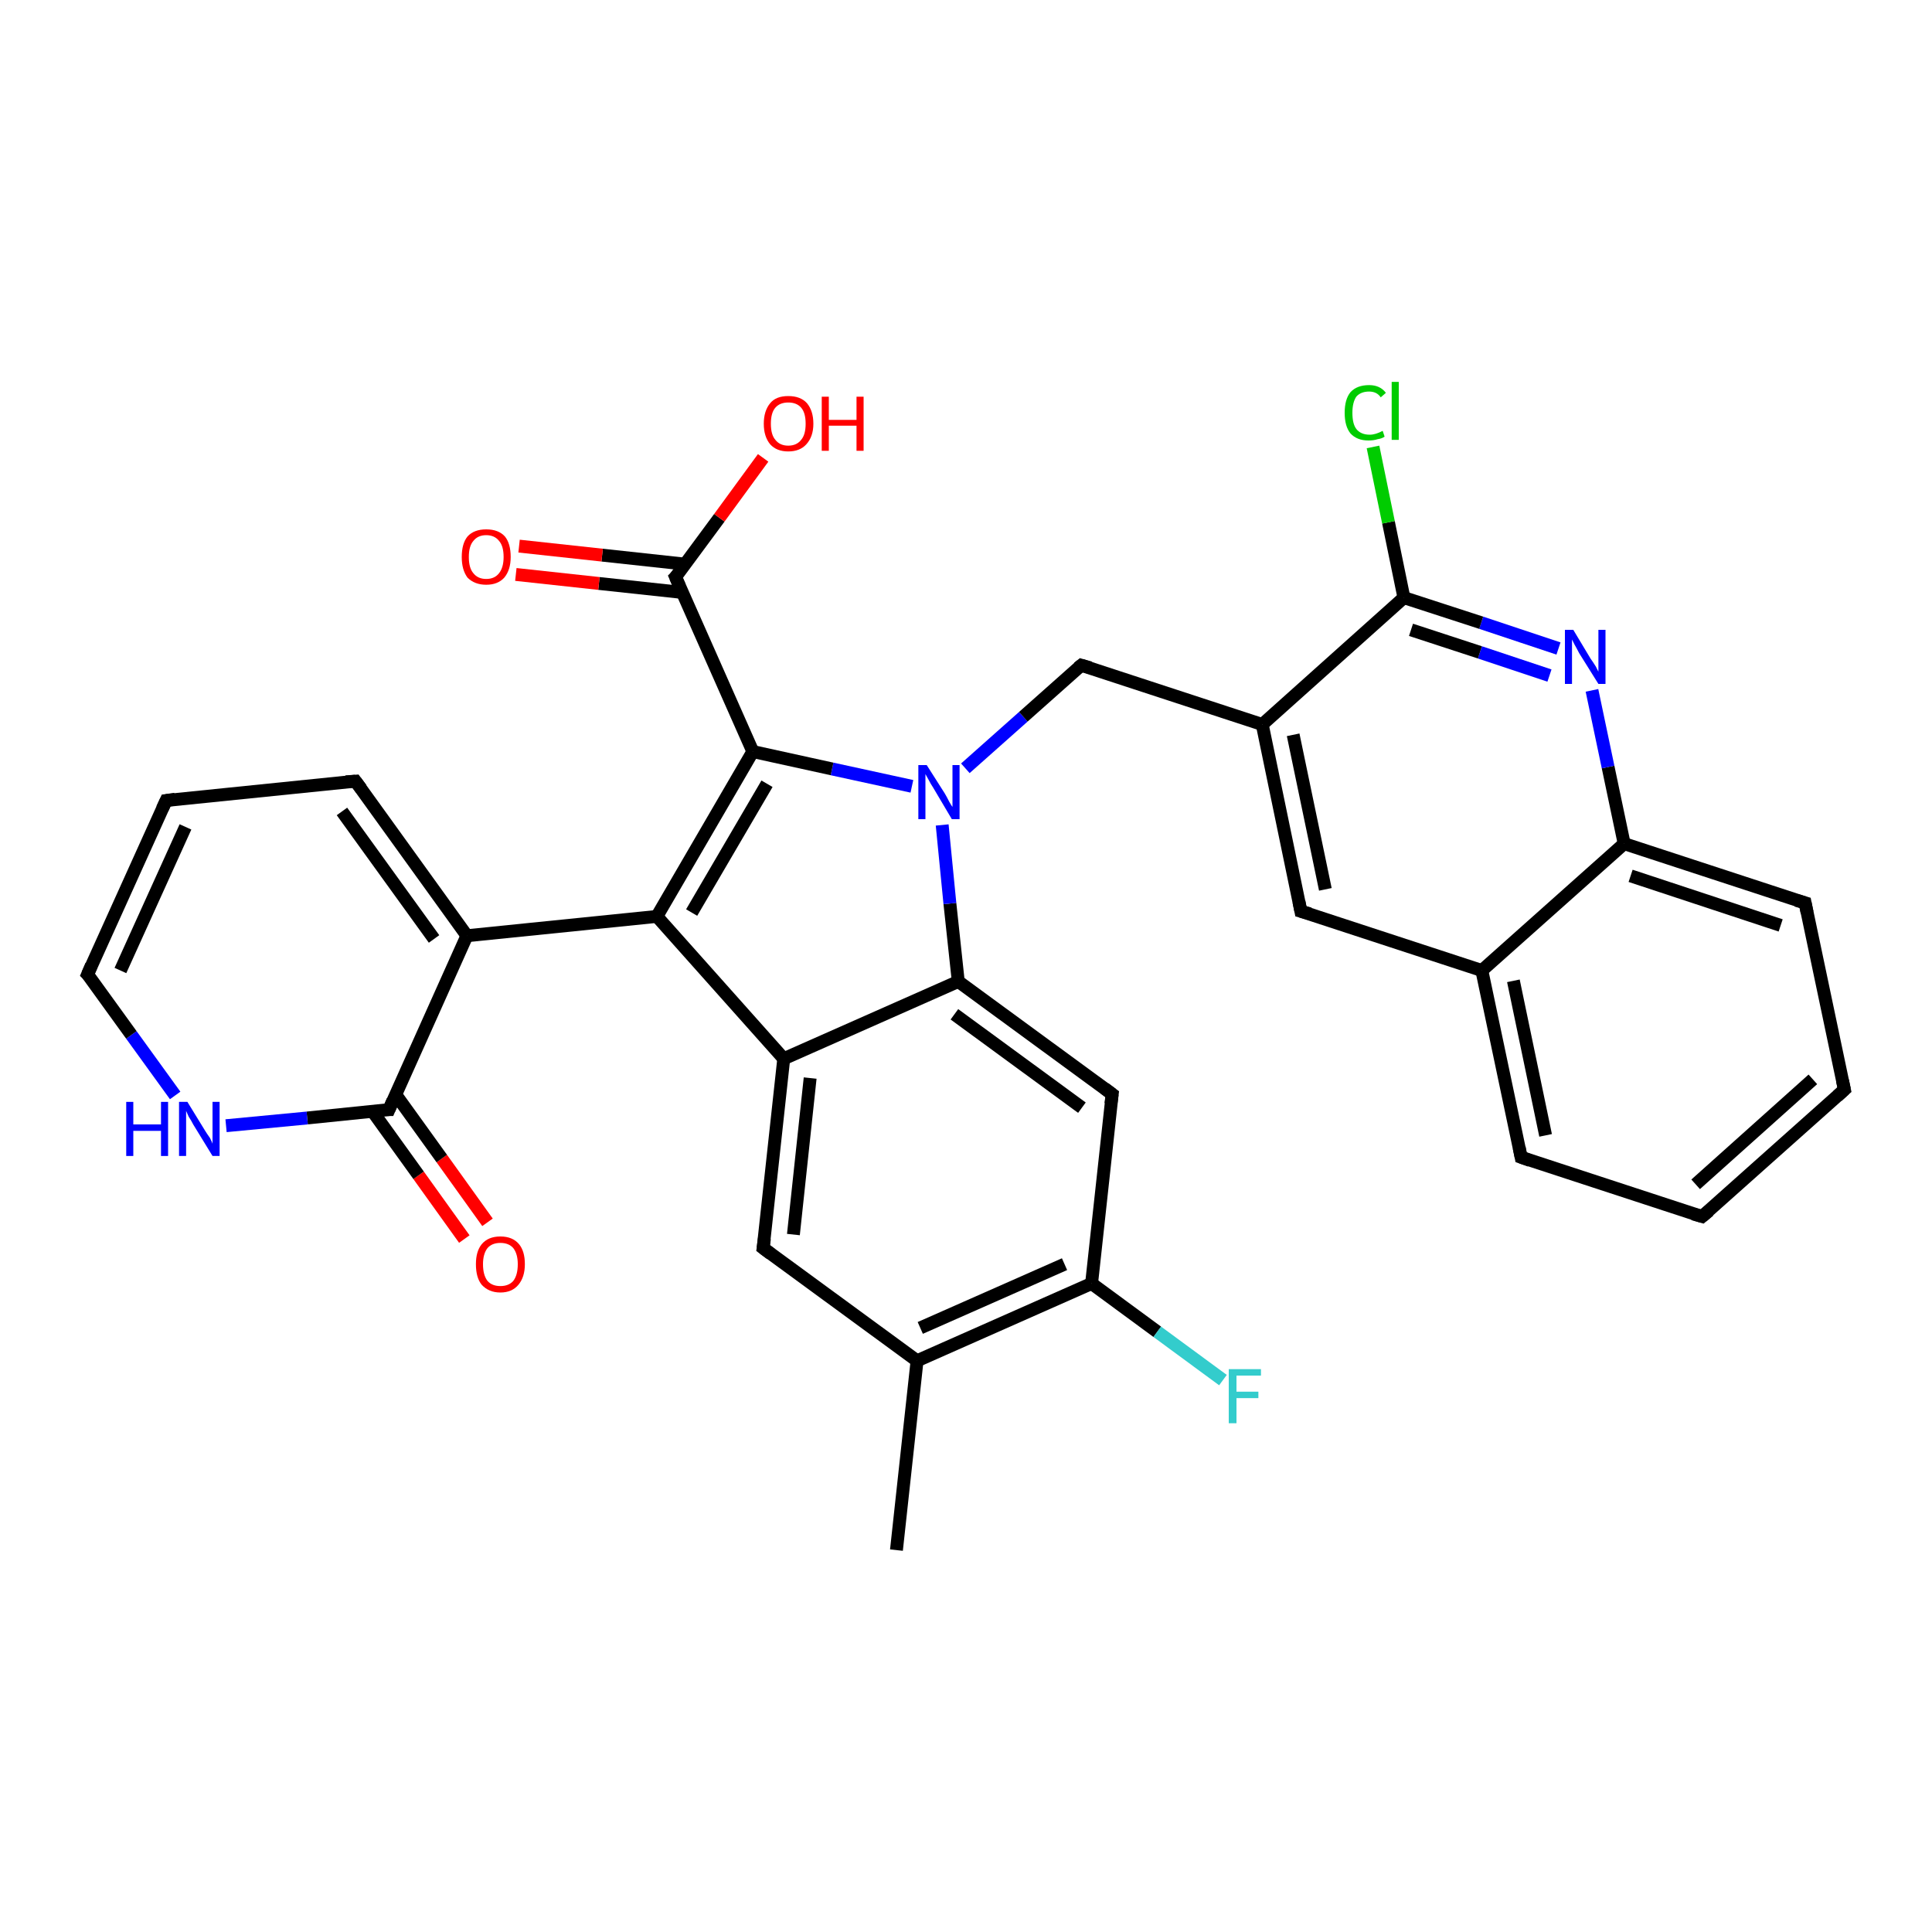 <?xml version='1.0' encoding='iso-8859-1'?>
<svg version='1.1' baseProfile='full'
              xmlns='http://www.w3.org/2000/svg'
                      xmlns:rdkit='http://www.rdkit.org/xml'
                      xmlns:xlink='http://www.w3.org/1999/xlink'
                  xml:space='preserve'
width='300px' height='300px' viewBox='0 0 300 300'>
<!-- END OF HEADER -->
<rect style='opacity:1.0;fill:#FFFFFF;stroke:none' width='300.0' height='300.0' x='0.0' y='0.0'> </rect>
<path class='bond-0 atom-0 atom-1' d='M 72.1,192.4 L 65.0,182.5' style='fill:none;fill-rule:evenodd;stroke:#FF0000;stroke-width:2.0px;stroke-linecap:butt;stroke-linejoin:miter;stroke-opacity:1' />
<path class='bond-0 atom-0 atom-1' d='M 65.0,182.5 L 57.8,172.5' style='fill:none;fill-rule:evenodd;stroke:#000000;stroke-width:2.0px;stroke-linecap:butt;stroke-linejoin:miter;stroke-opacity:1' />
<path class='bond-0 atom-0 atom-1' d='M 75.7,189.8 L 68.6,179.9' style='fill:none;fill-rule:evenodd;stroke:#FF0000;stroke-width:2.0px;stroke-linecap:butt;stroke-linejoin:miter;stroke-opacity:1' />
<path class='bond-0 atom-0 atom-1' d='M 68.6,179.9 L 61.4,169.9' style='fill:none;fill-rule:evenodd;stroke:#000000;stroke-width:2.0px;stroke-linecap:butt;stroke-linejoin:miter;stroke-opacity:1' />
<path class='bond-1 atom-1 atom-2' d='M 60.4,172.3 L 47.7,173.6' style='fill:none;fill-rule:evenodd;stroke:#000000;stroke-width:2.0px;stroke-linecap:butt;stroke-linejoin:miter;stroke-opacity:1' />
<path class='bond-1 atom-1 atom-2' d='M 47.7,173.6 L 35.1,174.8' style='fill:none;fill-rule:evenodd;stroke:#0000FF;stroke-width:2.0px;stroke-linecap:butt;stroke-linejoin:miter;stroke-opacity:1' />
<path class='bond-2 atom-2 atom-3' d='M 27.2,170.1 L 20.4,160.7' style='fill:none;fill-rule:evenodd;stroke:#0000FF;stroke-width:2.0px;stroke-linecap:butt;stroke-linejoin:miter;stroke-opacity:1' />
<path class='bond-2 atom-2 atom-3' d='M 20.4,160.7 L 13.6,151.3' style='fill:none;fill-rule:evenodd;stroke:#000000;stroke-width:2.0px;stroke-linecap:butt;stroke-linejoin:miter;stroke-opacity:1' />
<path class='bond-3 atom-3 atom-4' d='M 13.6,151.3 L 25.8,124.3' style='fill:none;fill-rule:evenodd;stroke:#000000;stroke-width:2.0px;stroke-linecap:butt;stroke-linejoin:miter;stroke-opacity:1' />
<path class='bond-3 atom-3 atom-4' d='M 18.7,150.7 L 28.8,128.4' style='fill:none;fill-rule:evenodd;stroke:#000000;stroke-width:2.0px;stroke-linecap:butt;stroke-linejoin:miter;stroke-opacity:1' />
<path class='bond-4 atom-4 atom-5' d='M 25.8,124.3 L 55.2,121.3' style='fill:none;fill-rule:evenodd;stroke:#000000;stroke-width:2.0px;stroke-linecap:butt;stroke-linejoin:miter;stroke-opacity:1' />
<path class='bond-5 atom-5 atom-6' d='M 55.2,121.3 L 72.5,145.3' style='fill:none;fill-rule:evenodd;stroke:#000000;stroke-width:2.0px;stroke-linecap:butt;stroke-linejoin:miter;stroke-opacity:1' />
<path class='bond-5 atom-5 atom-6' d='M 53.1,126.0 L 67.4,145.8' style='fill:none;fill-rule:evenodd;stroke:#000000;stroke-width:2.0px;stroke-linecap:butt;stroke-linejoin:miter;stroke-opacity:1' />
<path class='bond-6 atom-6 atom-7' d='M 72.5,145.3 L 102.0,142.3' style='fill:none;fill-rule:evenodd;stroke:#000000;stroke-width:2.0px;stroke-linecap:butt;stroke-linejoin:miter;stroke-opacity:1' />
<path class='bond-7 atom-7 atom-8' d='M 102.0,142.3 L 121.7,164.4' style='fill:none;fill-rule:evenodd;stroke:#000000;stroke-width:2.0px;stroke-linecap:butt;stroke-linejoin:miter;stroke-opacity:1' />
<path class='bond-8 atom-8 atom-9' d='M 121.7,164.4 L 118.5,193.8' style='fill:none;fill-rule:evenodd;stroke:#000000;stroke-width:2.0px;stroke-linecap:butt;stroke-linejoin:miter;stroke-opacity:1' />
<path class='bond-8 atom-8 atom-9' d='M 125.8,167.4 L 123.2,191.7' style='fill:none;fill-rule:evenodd;stroke:#000000;stroke-width:2.0px;stroke-linecap:butt;stroke-linejoin:miter;stroke-opacity:1' />
<path class='bond-9 atom-9 atom-10' d='M 118.5,193.8 L 142.4,211.3' style='fill:none;fill-rule:evenodd;stroke:#000000;stroke-width:2.0px;stroke-linecap:butt;stroke-linejoin:miter;stroke-opacity:1' />
<path class='bond-10 atom-10 atom-11' d='M 142.4,211.3 L 169.5,199.3' style='fill:none;fill-rule:evenodd;stroke:#000000;stroke-width:2.0px;stroke-linecap:butt;stroke-linejoin:miter;stroke-opacity:1' />
<path class='bond-10 atom-10 atom-11' d='M 142.9,206.2 L 165.3,196.3' style='fill:none;fill-rule:evenodd;stroke:#000000;stroke-width:2.0px;stroke-linecap:butt;stroke-linejoin:miter;stroke-opacity:1' />
<path class='bond-11 atom-11 atom-12' d='M 169.5,199.3 L 179.7,206.8' style='fill:none;fill-rule:evenodd;stroke:#000000;stroke-width:2.0px;stroke-linecap:butt;stroke-linejoin:miter;stroke-opacity:1' />
<path class='bond-11 atom-11 atom-12' d='M 179.7,206.8 L 189.9,214.3' style='fill:none;fill-rule:evenodd;stroke:#33CCCC;stroke-width:2.0px;stroke-linecap:butt;stroke-linejoin:miter;stroke-opacity:1' />
<path class='bond-12 atom-11 atom-13' d='M 169.5,199.3 L 172.7,169.9' style='fill:none;fill-rule:evenodd;stroke:#000000;stroke-width:2.0px;stroke-linecap:butt;stroke-linejoin:miter;stroke-opacity:1' />
<path class='bond-13 atom-13 atom-14' d='M 172.7,169.9 L 148.8,152.4' style='fill:none;fill-rule:evenodd;stroke:#000000;stroke-width:2.0px;stroke-linecap:butt;stroke-linejoin:miter;stroke-opacity:1' />
<path class='bond-13 atom-13 atom-14' d='M 168.0,172.0 L 148.2,157.5' style='fill:none;fill-rule:evenodd;stroke:#000000;stroke-width:2.0px;stroke-linecap:butt;stroke-linejoin:miter;stroke-opacity:1' />
<path class='bond-14 atom-14 atom-15' d='M 148.8,152.4 L 147.5,140.3' style='fill:none;fill-rule:evenodd;stroke:#000000;stroke-width:2.0px;stroke-linecap:butt;stroke-linejoin:miter;stroke-opacity:1' />
<path class='bond-14 atom-14 atom-15' d='M 147.5,140.3 L 146.3,128.1' style='fill:none;fill-rule:evenodd;stroke:#0000FF;stroke-width:2.0px;stroke-linecap:butt;stroke-linejoin:miter;stroke-opacity:1' />
<path class='bond-15 atom-15 atom-16' d='M 141.6,122.1 L 129.2,119.4' style='fill:none;fill-rule:evenodd;stroke:#0000FF;stroke-width:2.0px;stroke-linecap:butt;stroke-linejoin:miter;stroke-opacity:1' />
<path class='bond-15 atom-15 atom-16' d='M 129.2,119.4 L 116.9,116.7' style='fill:none;fill-rule:evenodd;stroke:#000000;stroke-width:2.0px;stroke-linecap:butt;stroke-linejoin:miter;stroke-opacity:1' />
<path class='bond-16 atom-16 atom-17' d='M 116.9,116.7 L 104.9,89.6' style='fill:none;fill-rule:evenodd;stroke:#000000;stroke-width:2.0px;stroke-linecap:butt;stroke-linejoin:miter;stroke-opacity:1' />
<path class='bond-17 atom-17 atom-18' d='M 106.4,87.6 L 93.5,86.2' style='fill:none;fill-rule:evenodd;stroke:#000000;stroke-width:2.0px;stroke-linecap:butt;stroke-linejoin:miter;stroke-opacity:1' />
<path class='bond-17 atom-17 atom-18' d='M 93.5,86.2 L 80.6,84.8' style='fill:none;fill-rule:evenodd;stroke:#FF0000;stroke-width:2.0px;stroke-linecap:butt;stroke-linejoin:miter;stroke-opacity:1' />
<path class='bond-17 atom-17 atom-18' d='M 106.0,92.0 L 93.0,90.6' style='fill:none;fill-rule:evenodd;stroke:#000000;stroke-width:2.0px;stroke-linecap:butt;stroke-linejoin:miter;stroke-opacity:1' />
<path class='bond-17 atom-17 atom-18' d='M 93.0,90.6 L 80.1,89.2' style='fill:none;fill-rule:evenodd;stroke:#FF0000;stroke-width:2.0px;stroke-linecap:butt;stroke-linejoin:miter;stroke-opacity:1' />
<path class='bond-18 atom-17 atom-19' d='M 104.9,89.6 L 111.7,80.4' style='fill:none;fill-rule:evenodd;stroke:#000000;stroke-width:2.0px;stroke-linecap:butt;stroke-linejoin:miter;stroke-opacity:1' />
<path class='bond-18 atom-17 atom-19' d='M 111.7,80.4 L 118.5,71.1' style='fill:none;fill-rule:evenodd;stroke:#FF0000;stroke-width:2.0px;stroke-linecap:butt;stroke-linejoin:miter;stroke-opacity:1' />
<path class='bond-19 atom-15 atom-20' d='M 149.9,119.3 L 158.9,111.3' style='fill:none;fill-rule:evenodd;stroke:#0000FF;stroke-width:2.0px;stroke-linecap:butt;stroke-linejoin:miter;stroke-opacity:1' />
<path class='bond-19 atom-15 atom-20' d='M 158.9,111.3 L 167.9,103.3' style='fill:none;fill-rule:evenodd;stroke:#000000;stroke-width:2.0px;stroke-linecap:butt;stroke-linejoin:miter;stroke-opacity:1' />
<path class='bond-20 atom-20 atom-21' d='M 167.9,103.3 L 196.0,112.5' style='fill:none;fill-rule:evenodd;stroke:#000000;stroke-width:2.0px;stroke-linecap:butt;stroke-linejoin:miter;stroke-opacity:1' />
<path class='bond-21 atom-21 atom-22' d='M 196.0,112.5 L 202.0,141.5' style='fill:none;fill-rule:evenodd;stroke:#000000;stroke-width:2.0px;stroke-linecap:butt;stroke-linejoin:miter;stroke-opacity:1' />
<path class='bond-21 atom-21 atom-22' d='M 200.8,114.1 L 205.8,138.1' style='fill:none;fill-rule:evenodd;stroke:#000000;stroke-width:2.0px;stroke-linecap:butt;stroke-linejoin:miter;stroke-opacity:1' />
<path class='bond-22 atom-22 atom-23' d='M 202.0,141.5 L 230.1,150.7' style='fill:none;fill-rule:evenodd;stroke:#000000;stroke-width:2.0px;stroke-linecap:butt;stroke-linejoin:miter;stroke-opacity:1' />
<path class='bond-23 atom-23 atom-24' d='M 230.1,150.7 L 236.2,179.7' style='fill:none;fill-rule:evenodd;stroke:#000000;stroke-width:2.0px;stroke-linecap:butt;stroke-linejoin:miter;stroke-opacity:1' />
<path class='bond-23 atom-23 atom-24' d='M 235.0,152.3 L 240.0,176.3' style='fill:none;fill-rule:evenodd;stroke:#000000;stroke-width:2.0px;stroke-linecap:butt;stroke-linejoin:miter;stroke-opacity:1' />
<path class='bond-24 atom-24 atom-25' d='M 236.2,179.7 L 264.3,188.9' style='fill:none;fill-rule:evenodd;stroke:#000000;stroke-width:2.0px;stroke-linecap:butt;stroke-linejoin:miter;stroke-opacity:1' />
<path class='bond-25 atom-25 atom-26' d='M 264.3,188.9 L 286.4,169.2' style='fill:none;fill-rule:evenodd;stroke:#000000;stroke-width:2.0px;stroke-linecap:butt;stroke-linejoin:miter;stroke-opacity:1' />
<path class='bond-25 atom-25 atom-26' d='M 263.3,183.9 L 281.5,167.6' style='fill:none;fill-rule:evenodd;stroke:#000000;stroke-width:2.0px;stroke-linecap:butt;stroke-linejoin:miter;stroke-opacity:1' />
<path class='bond-26 atom-26 atom-27' d='M 286.4,169.2 L 280.3,140.2' style='fill:none;fill-rule:evenodd;stroke:#000000;stroke-width:2.0px;stroke-linecap:butt;stroke-linejoin:miter;stroke-opacity:1' />
<path class='bond-27 atom-27 atom-28' d='M 280.3,140.2 L 252.2,131.0' style='fill:none;fill-rule:evenodd;stroke:#000000;stroke-width:2.0px;stroke-linecap:butt;stroke-linejoin:miter;stroke-opacity:1' />
<path class='bond-27 atom-27 atom-28' d='M 276.5,143.7 L 253.2,136.0' style='fill:none;fill-rule:evenodd;stroke:#000000;stroke-width:2.0px;stroke-linecap:butt;stroke-linejoin:miter;stroke-opacity:1' />
<path class='bond-28 atom-28 atom-29' d='M 252.2,131.0 L 249.7,119.1' style='fill:none;fill-rule:evenodd;stroke:#000000;stroke-width:2.0px;stroke-linecap:butt;stroke-linejoin:miter;stroke-opacity:1' />
<path class='bond-28 atom-28 atom-29' d='M 249.7,119.1 L 247.2,107.2' style='fill:none;fill-rule:evenodd;stroke:#0000FF;stroke-width:2.0px;stroke-linecap:butt;stroke-linejoin:miter;stroke-opacity:1' />
<path class='bond-29 atom-29 atom-30' d='M 242.0,100.7 L 230.0,96.7' style='fill:none;fill-rule:evenodd;stroke:#0000FF;stroke-width:2.0px;stroke-linecap:butt;stroke-linejoin:miter;stroke-opacity:1' />
<path class='bond-29 atom-29 atom-30' d='M 230.0,96.7 L 218.0,92.8' style='fill:none;fill-rule:evenodd;stroke:#000000;stroke-width:2.0px;stroke-linecap:butt;stroke-linejoin:miter;stroke-opacity:1' />
<path class='bond-29 atom-29 atom-30' d='M 240.6,104.9 L 229.8,101.3' style='fill:none;fill-rule:evenodd;stroke:#0000FF;stroke-width:2.0px;stroke-linecap:butt;stroke-linejoin:miter;stroke-opacity:1' />
<path class='bond-29 atom-29 atom-30' d='M 229.8,101.3 L 219.1,97.8' style='fill:none;fill-rule:evenodd;stroke:#000000;stroke-width:2.0px;stroke-linecap:butt;stroke-linejoin:miter;stroke-opacity:1' />
<path class='bond-30 atom-30 atom-31' d='M 218.0,92.8 L 215.6,81.1' style='fill:none;fill-rule:evenodd;stroke:#000000;stroke-width:2.0px;stroke-linecap:butt;stroke-linejoin:miter;stroke-opacity:1' />
<path class='bond-30 atom-30 atom-31' d='M 215.6,81.1 L 213.2,69.4' style='fill:none;fill-rule:evenodd;stroke:#00CC00;stroke-width:2.0px;stroke-linecap:butt;stroke-linejoin:miter;stroke-opacity:1' />
<path class='bond-31 atom-10 atom-32' d='M 142.4,211.3 L 139.2,240.7' style='fill:none;fill-rule:evenodd;stroke:#000000;stroke-width:2.0px;stroke-linecap:butt;stroke-linejoin:miter;stroke-opacity:1' />
<path class='bond-32 atom-14 atom-8' d='M 148.8,152.4 L 121.7,164.4' style='fill:none;fill-rule:evenodd;stroke:#000000;stroke-width:2.0px;stroke-linecap:butt;stroke-linejoin:miter;stroke-opacity:1' />
<path class='bond-33 atom-16 atom-7' d='M 116.9,116.7 L 102.0,142.3' style='fill:none;fill-rule:evenodd;stroke:#000000;stroke-width:2.0px;stroke-linecap:butt;stroke-linejoin:miter;stroke-opacity:1' />
<path class='bond-33 atom-16 atom-7' d='M 119.1,121.7 L 107.4,141.7' style='fill:none;fill-rule:evenodd;stroke:#000000;stroke-width:2.0px;stroke-linecap:butt;stroke-linejoin:miter;stroke-opacity:1' />
<path class='bond-34 atom-30 atom-21' d='M 218.0,92.8 L 196.0,112.5' style='fill:none;fill-rule:evenodd;stroke:#000000;stroke-width:2.0px;stroke-linecap:butt;stroke-linejoin:miter;stroke-opacity:1' />
<path class='bond-35 atom-28 atom-23' d='M 252.2,131.0 L 230.1,150.7' style='fill:none;fill-rule:evenodd;stroke:#000000;stroke-width:2.0px;stroke-linecap:butt;stroke-linejoin:miter;stroke-opacity:1' />
<path class='bond-36 atom-6 atom-1' d='M 72.5,145.3 L 60.4,172.3' style='fill:none;fill-rule:evenodd;stroke:#000000;stroke-width:2.0px;stroke-linecap:butt;stroke-linejoin:miter;stroke-opacity:1' />
<path d='M 59.8,172.3 L 60.4,172.3 L 61.0,170.9' style='fill:none;stroke:#000000;stroke-width:2.0px;stroke-linecap:butt;stroke-linejoin:miter;stroke-opacity:1;' />
<path d='M 14.0,151.7 L 13.6,151.3 L 14.2,149.9' style='fill:none;stroke:#000000;stroke-width:2.0px;stroke-linecap:butt;stroke-linejoin:miter;stroke-opacity:1;' />
<path d='M 25.2,125.6 L 25.8,124.3 L 27.2,124.1' style='fill:none;stroke:#000000;stroke-width:2.0px;stroke-linecap:butt;stroke-linejoin:miter;stroke-opacity:1;' />
<path d='M 53.7,121.4 L 55.2,121.3 L 56.1,122.5' style='fill:none;stroke:#000000;stroke-width:2.0px;stroke-linecap:butt;stroke-linejoin:miter;stroke-opacity:1;' />
<path d='M 118.7,192.3 L 118.5,193.8 L 119.7,194.7' style='fill:none;stroke:#000000;stroke-width:2.0px;stroke-linecap:butt;stroke-linejoin:miter;stroke-opacity:1;' />
<path d='M 172.5,171.4 L 172.7,169.9 L 171.5,169.0' style='fill:none;stroke:#000000;stroke-width:2.0px;stroke-linecap:butt;stroke-linejoin:miter;stroke-opacity:1;' />
<path d='M 105.5,91.0 L 104.9,89.6 L 105.3,89.2' style='fill:none;stroke:#000000;stroke-width:2.0px;stroke-linecap:butt;stroke-linejoin:miter;stroke-opacity:1;' />
<path d='M 167.4,103.7 L 167.9,103.3 L 169.3,103.7' style='fill:none;stroke:#000000;stroke-width:2.0px;stroke-linecap:butt;stroke-linejoin:miter;stroke-opacity:1;' />
<path d='M 201.7,140.0 L 202.0,141.5 L 203.4,141.9' style='fill:none;stroke:#000000;stroke-width:2.0px;stroke-linecap:butt;stroke-linejoin:miter;stroke-opacity:1;' />
<path d='M 235.9,178.2 L 236.2,179.7 L 237.6,180.2' style='fill:none;stroke:#000000;stroke-width:2.0px;stroke-linecap:butt;stroke-linejoin:miter;stroke-opacity:1;' />
<path d='M 262.9,188.5 L 264.3,188.9 L 265.4,188.0' style='fill:none;stroke:#000000;stroke-width:2.0px;stroke-linecap:butt;stroke-linejoin:miter;stroke-opacity:1;' />
<path d='M 285.3,170.2 L 286.4,169.2 L 286.1,167.8' style='fill:none;stroke:#000000;stroke-width:2.0px;stroke-linecap:butt;stroke-linejoin:miter;stroke-opacity:1;' />
<path d='M 280.6,141.7 L 280.3,140.2 L 278.9,139.8' style='fill:none;stroke:#000000;stroke-width:2.0px;stroke-linecap:butt;stroke-linejoin:miter;stroke-opacity:1;' />
<path class='atom-0' d='M 73.9 196.3
Q 73.9 194.3, 74.8 193.2
Q 75.8 192.0, 77.7 192.0
Q 79.6 192.0, 80.6 193.2
Q 81.5 194.3, 81.5 196.3
Q 81.5 198.3, 80.5 199.5
Q 79.5 200.7, 77.7 200.7
Q 75.9 200.7, 74.8 199.5
Q 73.9 198.4, 73.9 196.3
M 77.7 199.7
Q 79.0 199.7, 79.7 198.9
Q 80.4 198.0, 80.4 196.3
Q 80.4 194.7, 79.7 193.8
Q 79.0 193.0, 77.7 193.0
Q 76.4 193.0, 75.7 193.8
Q 75.0 194.7, 75.0 196.3
Q 75.0 198.0, 75.7 198.9
Q 76.4 199.7, 77.7 199.7
' fill='#FF0000'/>
<path class='atom-2' d='M 19.6 171.1
L 20.7 171.1
L 20.7 174.6
L 25.0 174.6
L 25.0 171.1
L 26.1 171.1
L 26.1 179.5
L 25.0 179.5
L 25.0 175.6
L 20.7 175.6
L 20.7 179.5
L 19.6 179.5
L 19.6 171.1
' fill='#0000FF'/>
<path class='atom-2' d='M 29.1 171.1
L 31.8 175.5
Q 32.1 176.0, 32.6 176.7
Q 33.0 177.5, 33.0 177.6
L 33.0 171.1
L 34.1 171.1
L 34.1 179.5
L 33.0 179.5
L 30.0 174.6
Q 29.7 174.0, 29.3 173.4
Q 29.0 172.7, 28.9 172.5
L 28.9 179.5
L 27.8 179.5
L 27.8 171.1
L 29.1 171.1
' fill='#0000FF'/>
<path class='atom-12' d='M 190.8 212.6
L 195.8 212.6
L 195.8 213.6
L 192.0 213.6
L 192.0 216.1
L 195.4 216.1
L 195.4 217.1
L 192.0 217.1
L 192.0 221.0
L 190.8 221.0
L 190.8 212.6
' fill='#33CCCC'/>
<path class='atom-15' d='M 143.9 118.8
L 146.7 123.2
Q 147.0 123.7, 147.4 124.5
Q 147.8 125.2, 147.9 125.3
L 147.9 118.8
L 149.0 118.8
L 149.0 127.2
L 147.8 127.2
L 144.9 122.3
Q 144.5 121.7, 144.2 121.1
Q 143.8 120.4, 143.7 120.2
L 143.7 127.2
L 142.6 127.2
L 142.6 118.8
L 143.9 118.8
' fill='#0000FF'/>
<path class='atom-18' d='M 71.7 86.5
Q 71.7 84.4, 72.6 83.3
Q 73.6 82.2, 75.5 82.2
Q 77.4 82.2, 78.4 83.3
Q 79.3 84.4, 79.3 86.5
Q 79.3 88.5, 78.3 89.7
Q 77.3 90.8, 75.5 90.8
Q 73.7 90.8, 72.6 89.7
Q 71.7 88.5, 71.7 86.5
M 75.5 89.9
Q 76.8 89.9, 77.5 89.0
Q 78.2 88.1, 78.2 86.5
Q 78.2 84.8, 77.5 84.0
Q 76.8 83.1, 75.5 83.1
Q 74.2 83.1, 73.5 84.0
Q 72.8 84.8, 72.8 86.5
Q 72.8 88.2, 73.5 89.0
Q 74.2 89.9, 75.5 89.9
' fill='#FF0000'/>
<path class='atom-19' d='M 118.6 65.8
Q 118.6 63.8, 119.6 62.6
Q 120.5 61.5, 122.4 61.5
Q 124.3 61.5, 125.3 62.6
Q 126.3 63.8, 126.3 65.8
Q 126.3 67.8, 125.2 69.0
Q 124.2 70.1, 122.4 70.1
Q 120.6 70.1, 119.6 69.0
Q 118.6 67.8, 118.6 65.8
M 122.4 69.2
Q 123.7 69.2, 124.4 68.3
Q 125.1 67.5, 125.1 65.8
Q 125.1 64.1, 124.4 63.3
Q 123.7 62.5, 122.4 62.5
Q 121.1 62.5, 120.4 63.3
Q 119.7 64.1, 119.7 65.8
Q 119.7 67.5, 120.4 68.3
Q 121.1 69.2, 122.4 69.2
' fill='#FF0000'/>
<path class='atom-19' d='M 127.6 61.6
L 128.7 61.6
L 128.7 65.2
L 133.0 65.2
L 133.0 61.6
L 134.1 61.6
L 134.1 70.0
L 133.0 70.0
L 133.0 66.1
L 128.7 66.1
L 128.7 70.0
L 127.6 70.0
L 127.6 61.6
' fill='#FF0000'/>
<path class='atom-29' d='M 244.3 97.8
L 247.0 102.3
Q 247.3 102.7, 247.8 103.5
Q 248.2 104.3, 248.2 104.3
L 248.2 97.8
L 249.3 97.8
L 249.3 106.2
L 248.2 106.2
L 245.2 101.4
Q 244.9 100.8, 244.5 100.1
Q 244.2 99.5, 244.1 99.3
L 244.1 106.2
L 243.0 106.2
L 243.0 97.8
L 244.3 97.8
' fill='#0000FF'/>
<path class='atom-31' d='M 208.8 64.1
Q 208.8 62.0, 209.7 60.9
Q 210.7 59.8, 212.6 59.8
Q 214.3 59.8, 215.2 61.0
L 214.4 61.7
Q 213.8 60.8, 212.6 60.8
Q 211.3 60.8, 210.6 61.6
Q 210.0 62.5, 210.0 64.1
Q 210.0 65.8, 210.6 66.6
Q 211.3 67.5, 212.7 67.5
Q 213.6 67.5, 214.7 66.9
L 215.0 67.8
Q 214.6 68.1, 213.9 68.2
Q 213.3 68.4, 212.5 68.4
Q 210.7 68.4, 209.7 67.3
Q 208.8 66.2, 208.8 64.1
' fill='#00CC00'/>
<path class='atom-31' d='M 216.1 59.3
L 217.2 59.3
L 217.2 68.3
L 216.1 68.3
L 216.1 59.3
' fill='#00CC00'/>
</svg>
